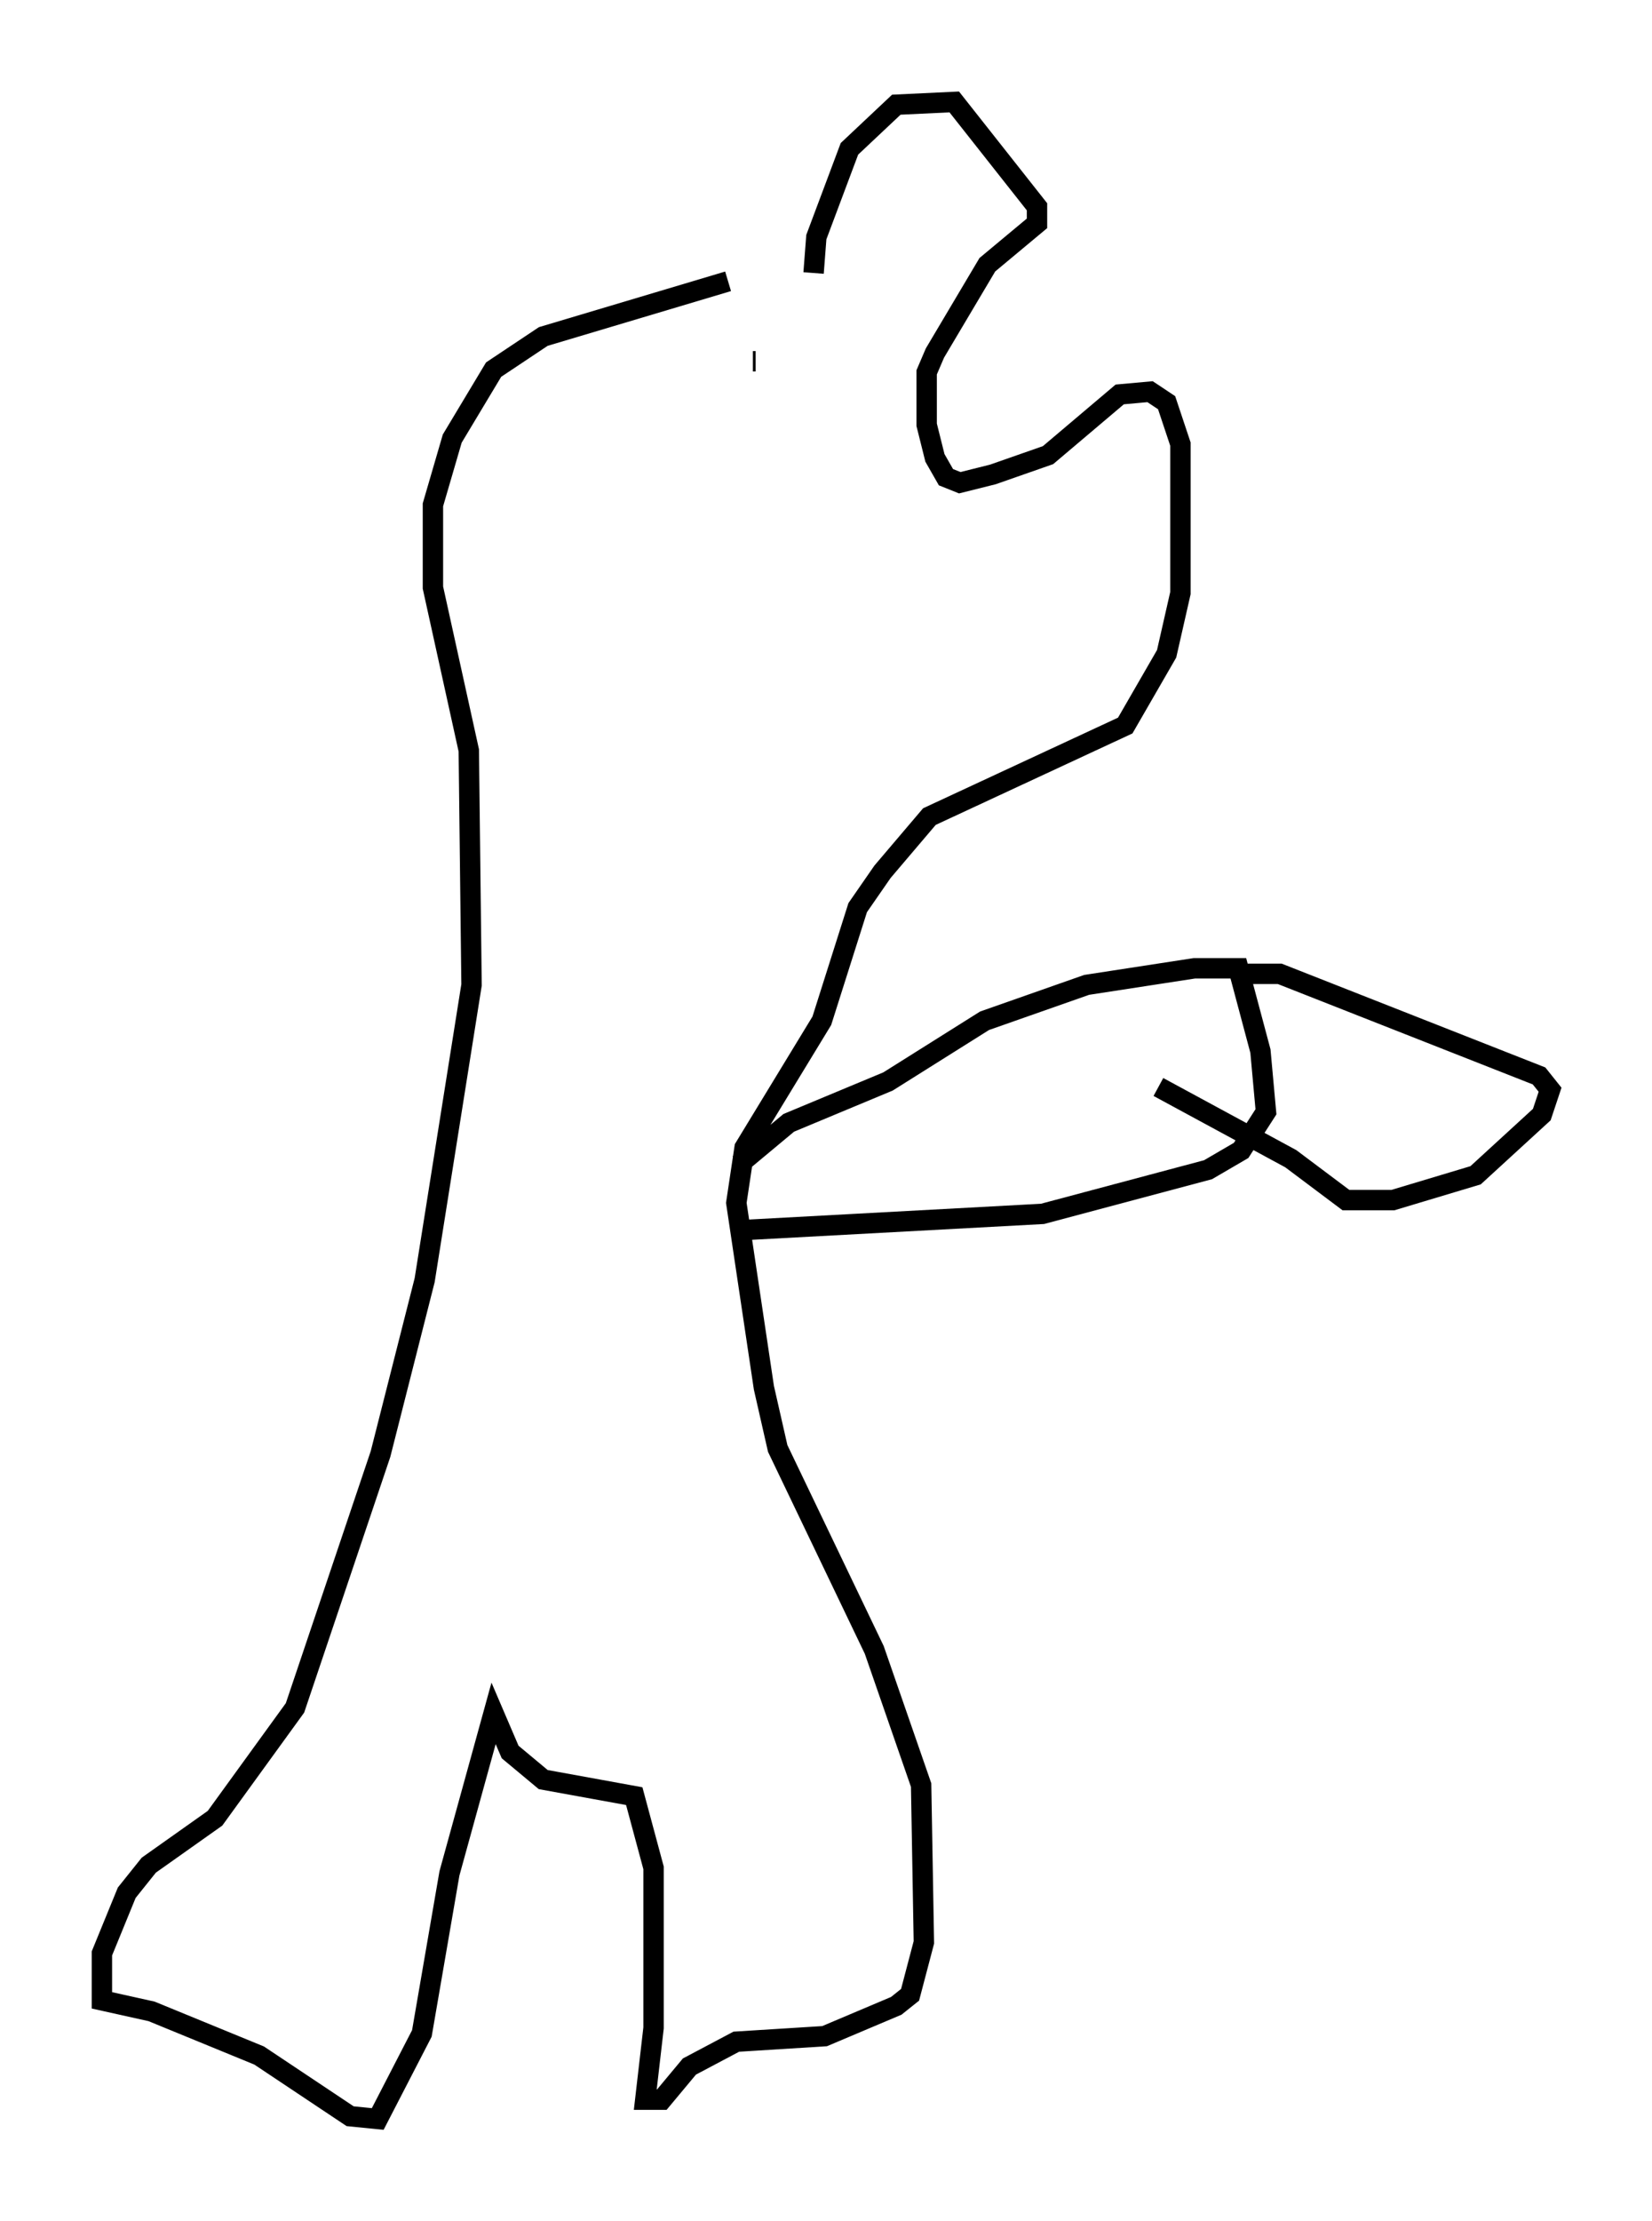 <?xml version="1.0" encoding="utf-8" ?>
<svg baseProfile="full" height="108.916" version="1.1" width="81.041" xmlns="http://www.w3.org/2000/svg" xmlns:ev="http://www.w3.org/2001/xml-events" xmlns:xlink="http://www.w3.org/1999/xlink"><defs /><rect fill="white" height="108.916" width="81.041" x="0" y="0" /><path d="M41.265, 13.119 m-5.548, 0.677 l-9.066, 2.706 -2.436, 1.624 l-2.03, 3.383 -0.947, 3.248 l0.0, 4.059 1.759, 7.984 l0.135, 11.502 -2.3, 14.479 l-2.165, 8.525 -4.195, 12.449 l-3.924, 5.413 -3.248, 2.3 l-1.083, 1.353 -1.218, 2.977 l0.0, 2.3 2.436, 0.541 l5.277, 2.165 4.465, 2.977 l1.353, 0.135 2.165, -4.195 l1.353, -7.848 2.165, -7.848 l0.812, 1.894 1.624, 1.353 l4.465, 0.812 0.947, 3.518 l0.0, 7.848 -0.406, 3.518 l0.812, 0.0 1.353, -1.624 l2.3, -1.218 4.33, -0.271 l3.518, -1.488 0.677, -0.541 l0.677, -2.571 -0.135, -7.713 l-2.3, -6.631 -4.736, -9.878 l-0.677, -2.977 -1.353, -9.066 l0.406, -2.706 3.789, -6.225 l1.759, -5.548 1.218, -1.759 l2.3, -2.706 9.607, -4.465 l2.03, -3.518 0.677, -2.977 l0.0, -7.307 -0.677, -2.03 l-0.812, -0.541 -1.488, 0.135 l-3.518, 2.977 -2.706, 0.947 l-1.624, 0.406 -0.677, -0.271 l-0.541, -0.947 -0.406, -1.624 l0.0, -2.571 0.406, -0.947 l2.571, -4.33 2.436, -2.03 l0.0, -0.812 -4.059, -5.142 l-2.842, 0.135 -2.3, 2.165 l-1.624, 4.33 -0.135, 1.759 m-3.654, 4.871 l0.0, 0.0 m0.677, -0.541 l0.135, 0.0 m-0.812, 39.377 l2.436, -2.03 4.871, -2.03 l4.736, -2.977 5.007, -1.759 l5.277, -0.812 2.165, 0.0 l1.083, 4.059 0.271, 2.977 l-1.218, 1.894 -1.624, 0.947 l-8.119, 2.165 -15.02, 0.812 m25.034, -12.584 l1.624, 0.0 12.72, 5.007 l0.541, 0.677 -0.406, 1.218 l-3.248, 2.977 -4.059, 1.218 l-2.3, 0.0 -2.706, -2.03 l-6.495, -3.518 " fill="none" stroke="black" stroke-width="1" /></svg>